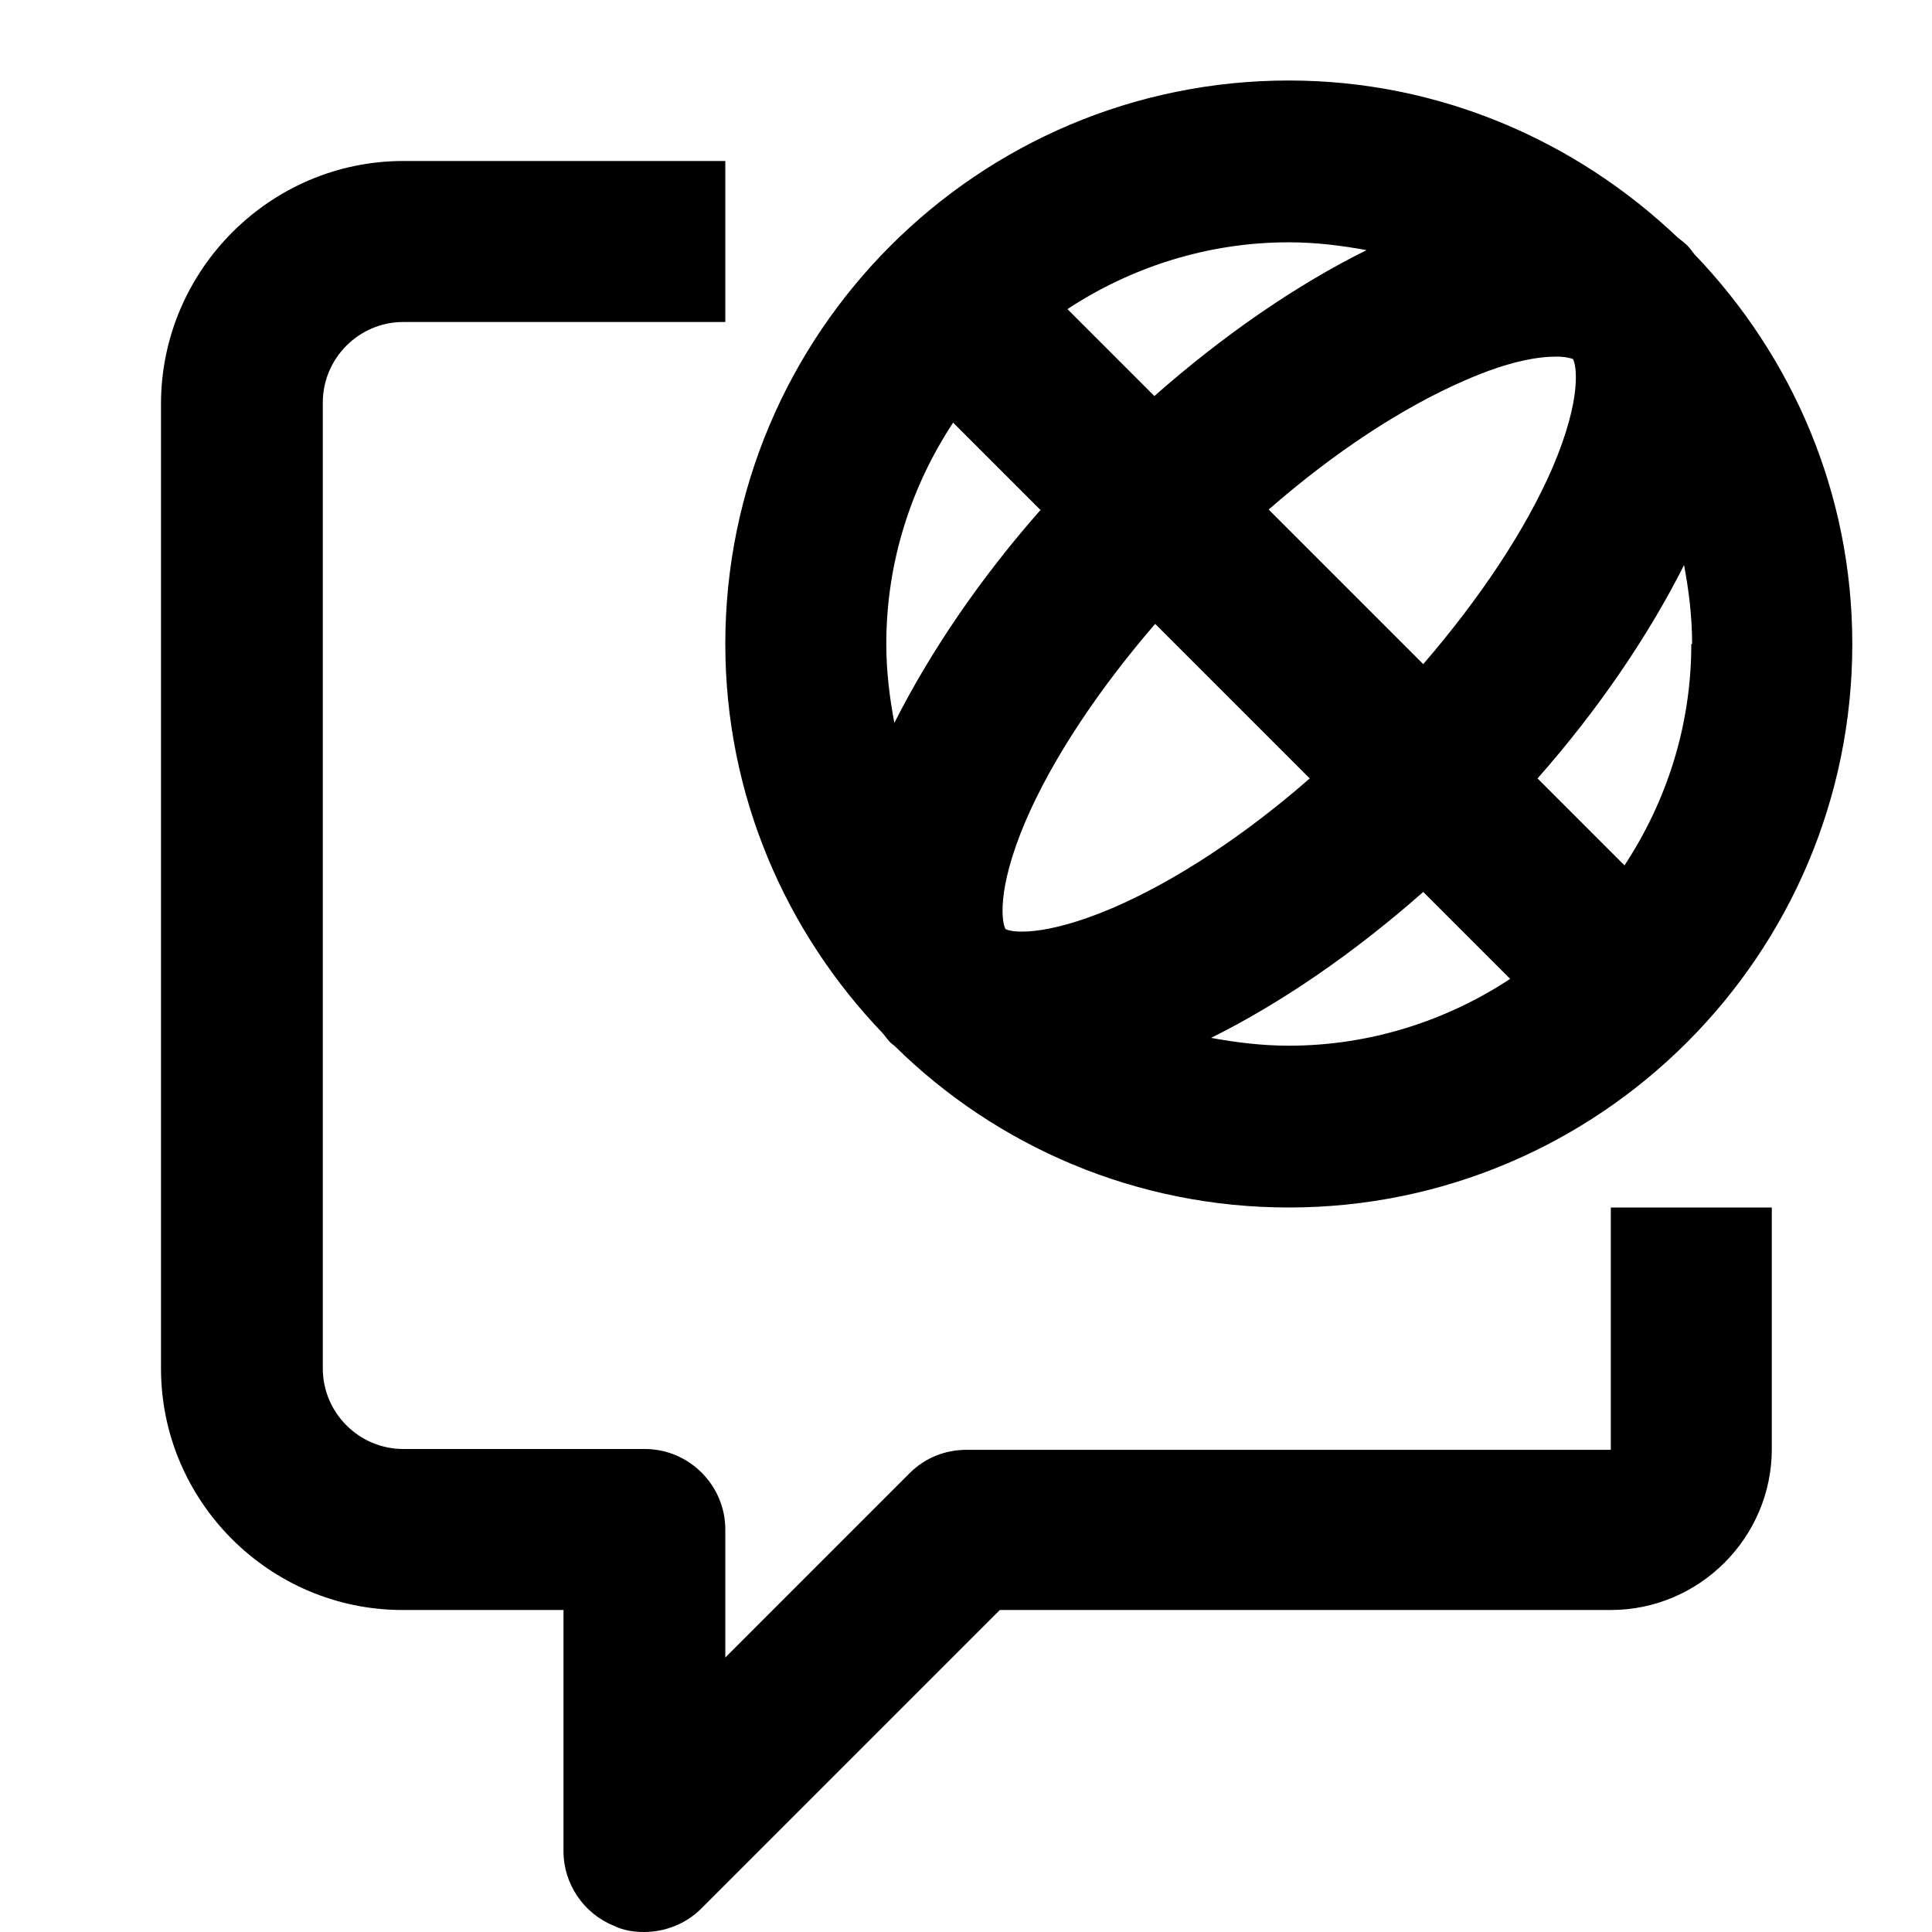 <svg width="24" height="24" viewBox="0 0 24 24" xmlns="http://www.w3.org/2000/svg">
<path d="M10.97 12.84C10.97 12.84 11.03 12.92 11.06 12.95C11.08 12.97 11.1 12.98 11.12 13C12.38 14.24 14.11 15 16.01 15C19.87 15 23.01 11.86 23.01 8C23.01 6.12 22.26 4.42 21.05 3.16C21.02 3.12 20.99 3.08 20.96 3.05C20.93 3.02 20.88 2.98 20.84 2.95C19.58 1.75 17.88 1 16.01 1C12.15 1 9.01 4.14 9.01 8C9.01 9.88 9.76 11.58 10.97 12.84ZM12.93 6.33C12.18 7.18 11.56 8.09 11.11 8.98C11.05 8.66 11.01 8.34 11.01 8C11.01 6.98 11.32 6.04 11.84 5.25L12.92 6.33H12.93ZM19.33 4.43C19.45 4.43 19.51 4.45 19.54 4.46C19.58 4.53 19.66 4.93 19.29 5.8C18.95 6.59 18.37 7.45 17.68 8.25L15.76 6.33C16.56 5.63 17.42 5.06 18.21 4.72C18.76 4.48 19.12 4.43 19.33 4.43ZM21.01 8C21.01 9.02 20.7 9.96 20.18 10.75L19.1 9.67C19.85 8.82 20.47 7.91 20.92 7.02C20.98 7.34 21.02 7.66 21.02 8H21.01ZM16.27 9.67C15.47 10.37 14.61 10.94 13.82 11.28C12.95 11.65 12.55 11.58 12.49 11.54C12.45 11.47 12.37 11.07 12.74 10.2C13.08 9.41 13.66 8.55 14.35 7.75L16.27 9.67ZM15.03 12.9C15.92 12.46 16.83 11.83 17.68 11.08L18.76 12.16C17.97 12.68 17.02 12.99 16.01 12.99C15.68 12.99 15.35 12.95 15.03 12.89V12.9ZM16.99 3.1C16.1 3.54 15.19 4.17 14.34 4.92L13.26 3.84C14.05 3.32 15 3.01 16.01 3.01C16.34 3.01 16.67 3.05 16.99 3.11V3.1ZM20.01 15H22.01V18C22.01 19.1 21.11 20 20.01 20H12.42L8.71 23.71C8.52 23.9 8.26 24 8 24C7.87 24 7.74 23.98 7.62 23.92C7.25 23.77 7 23.4 7 23V20H5C3.35 20 2 18.65 2 17V5C2.01 3.35 3.36 2 5.01 2H9.01V4H5.01C4.46 4 4.01 4.45 4.01 5V17C4.01 17.55 4.46 18 5.01 18H8.01C8.56 18 9.01 18.45 9.01 19V20.59L11.3 18.3C11.49 18.11 11.74 18.01 12.01 18.01H20.01V15.01V15Z"/>
</svg>
